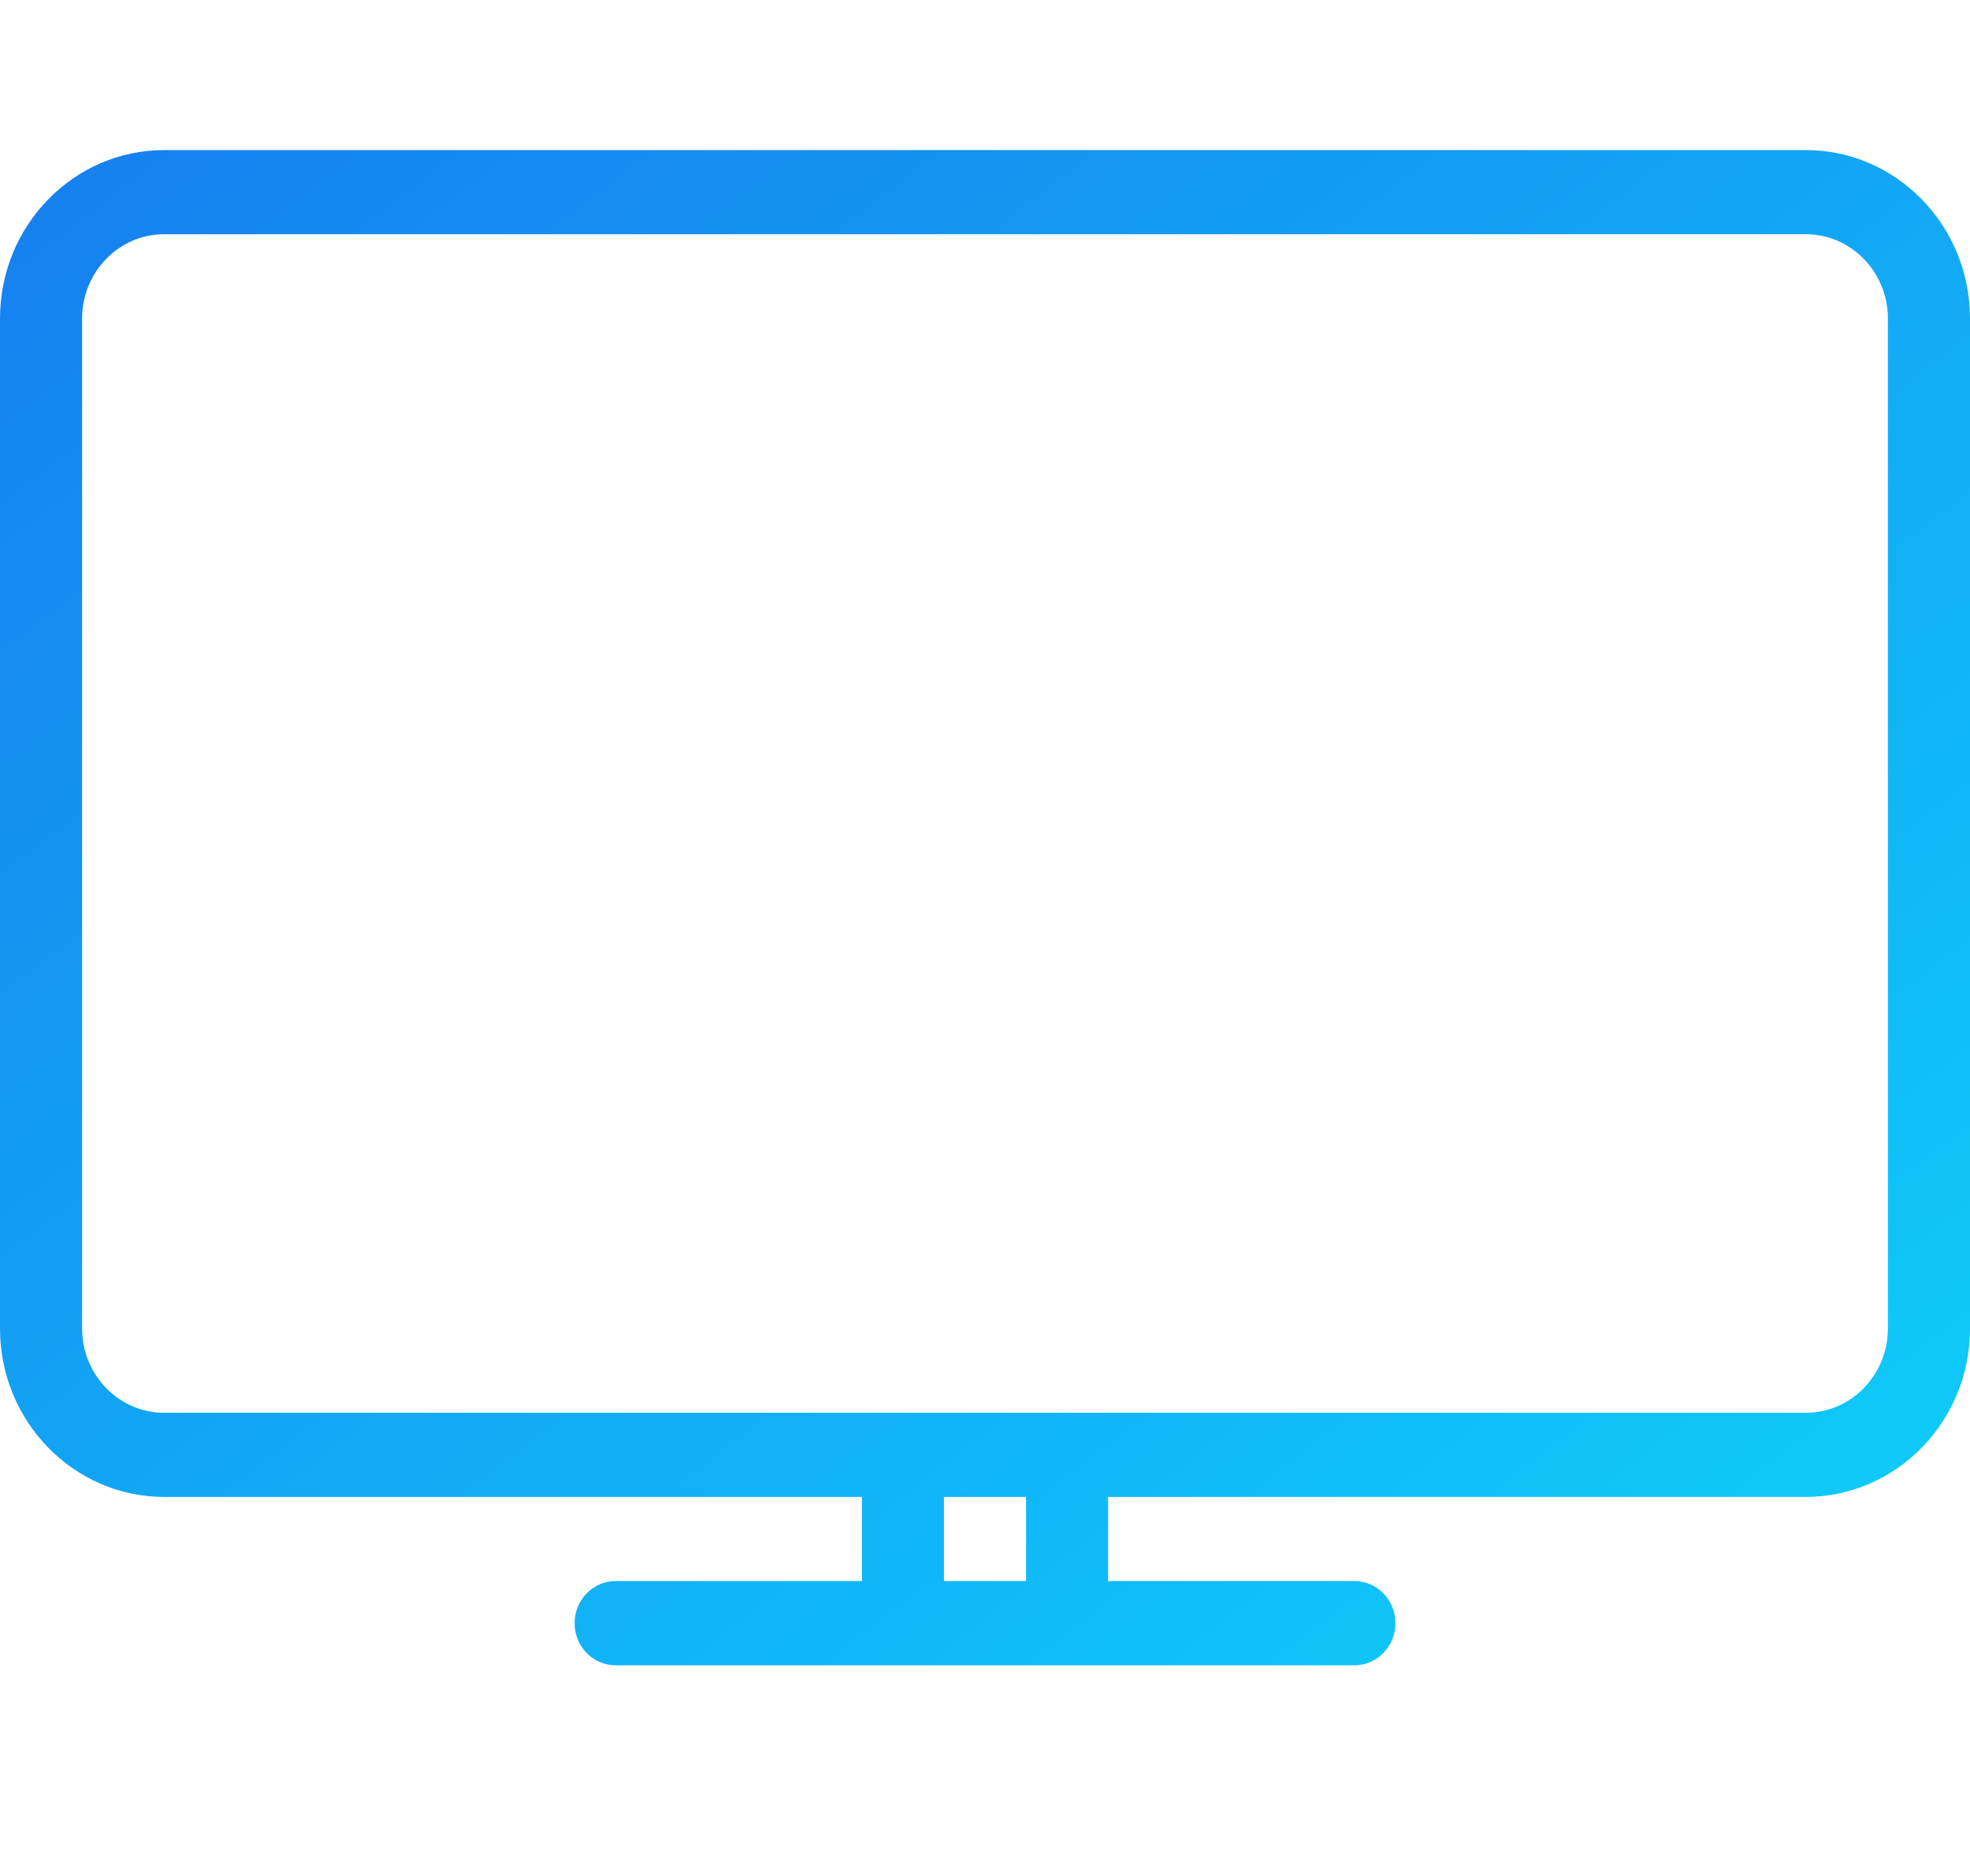 <svg width="21" height="20" viewBox="0 0 25 20" fill="none" xmlns="http://www.w3.org/2000/svg">
<g id="&#208;&#162;&#208;&#181;&#208;&#187;&#208;&#181;&#208;&#178;&#208;&#184;&#208;&#180;&#208;&#181;&#208;&#189;&#208;&#184;&#208;&#181;">
<path id="Shape" fill-rule="evenodd" clip-rule="evenodd" d="M22.917 0H2.083C0.935 0 0 0.958 0 2.137V14.957C0 16.136 0.935 17.094 2.083 17.094H10.938V18.162H7.812C7.525 18.162 7.292 18.401 7.292 18.697C7.292 18.992 7.525 19.231 7.812 19.231H17.188C17.475 19.231 17.708 18.992 17.708 18.697C17.708 18.401 17.475 18.162 17.188 18.162H14.062V17.094H22.917C24.065 17.094 25 16.136 25 14.957V2.137C25 0.958 24.065 0 22.917 0ZM13.021 18.162H11.979V17.094H13.021V18.162ZM22.917 16.026C23.491 16.026 23.958 15.546 23.958 14.957V2.137C23.958 1.548 23.491 1.068 22.917 1.068H2.083C1.509 1.068 1.042 1.548 1.042 2.137V14.957C1.042 15.546 1.509 16.026 2.083 16.026H22.917Z" fill="url(#paint0_linear)"/>
</g>
<defs>
<linearGradient id="paint0_linear" x1="37.5" y1="9.615" x2="18.913" y2="-14.548" gradientUnits="userSpaceOnUse">
<stop stop-color="#0ED0FA"/>
<stop offset="1" stop-color="#167FEF"/>
</linearGradient>
</defs>
</svg>

